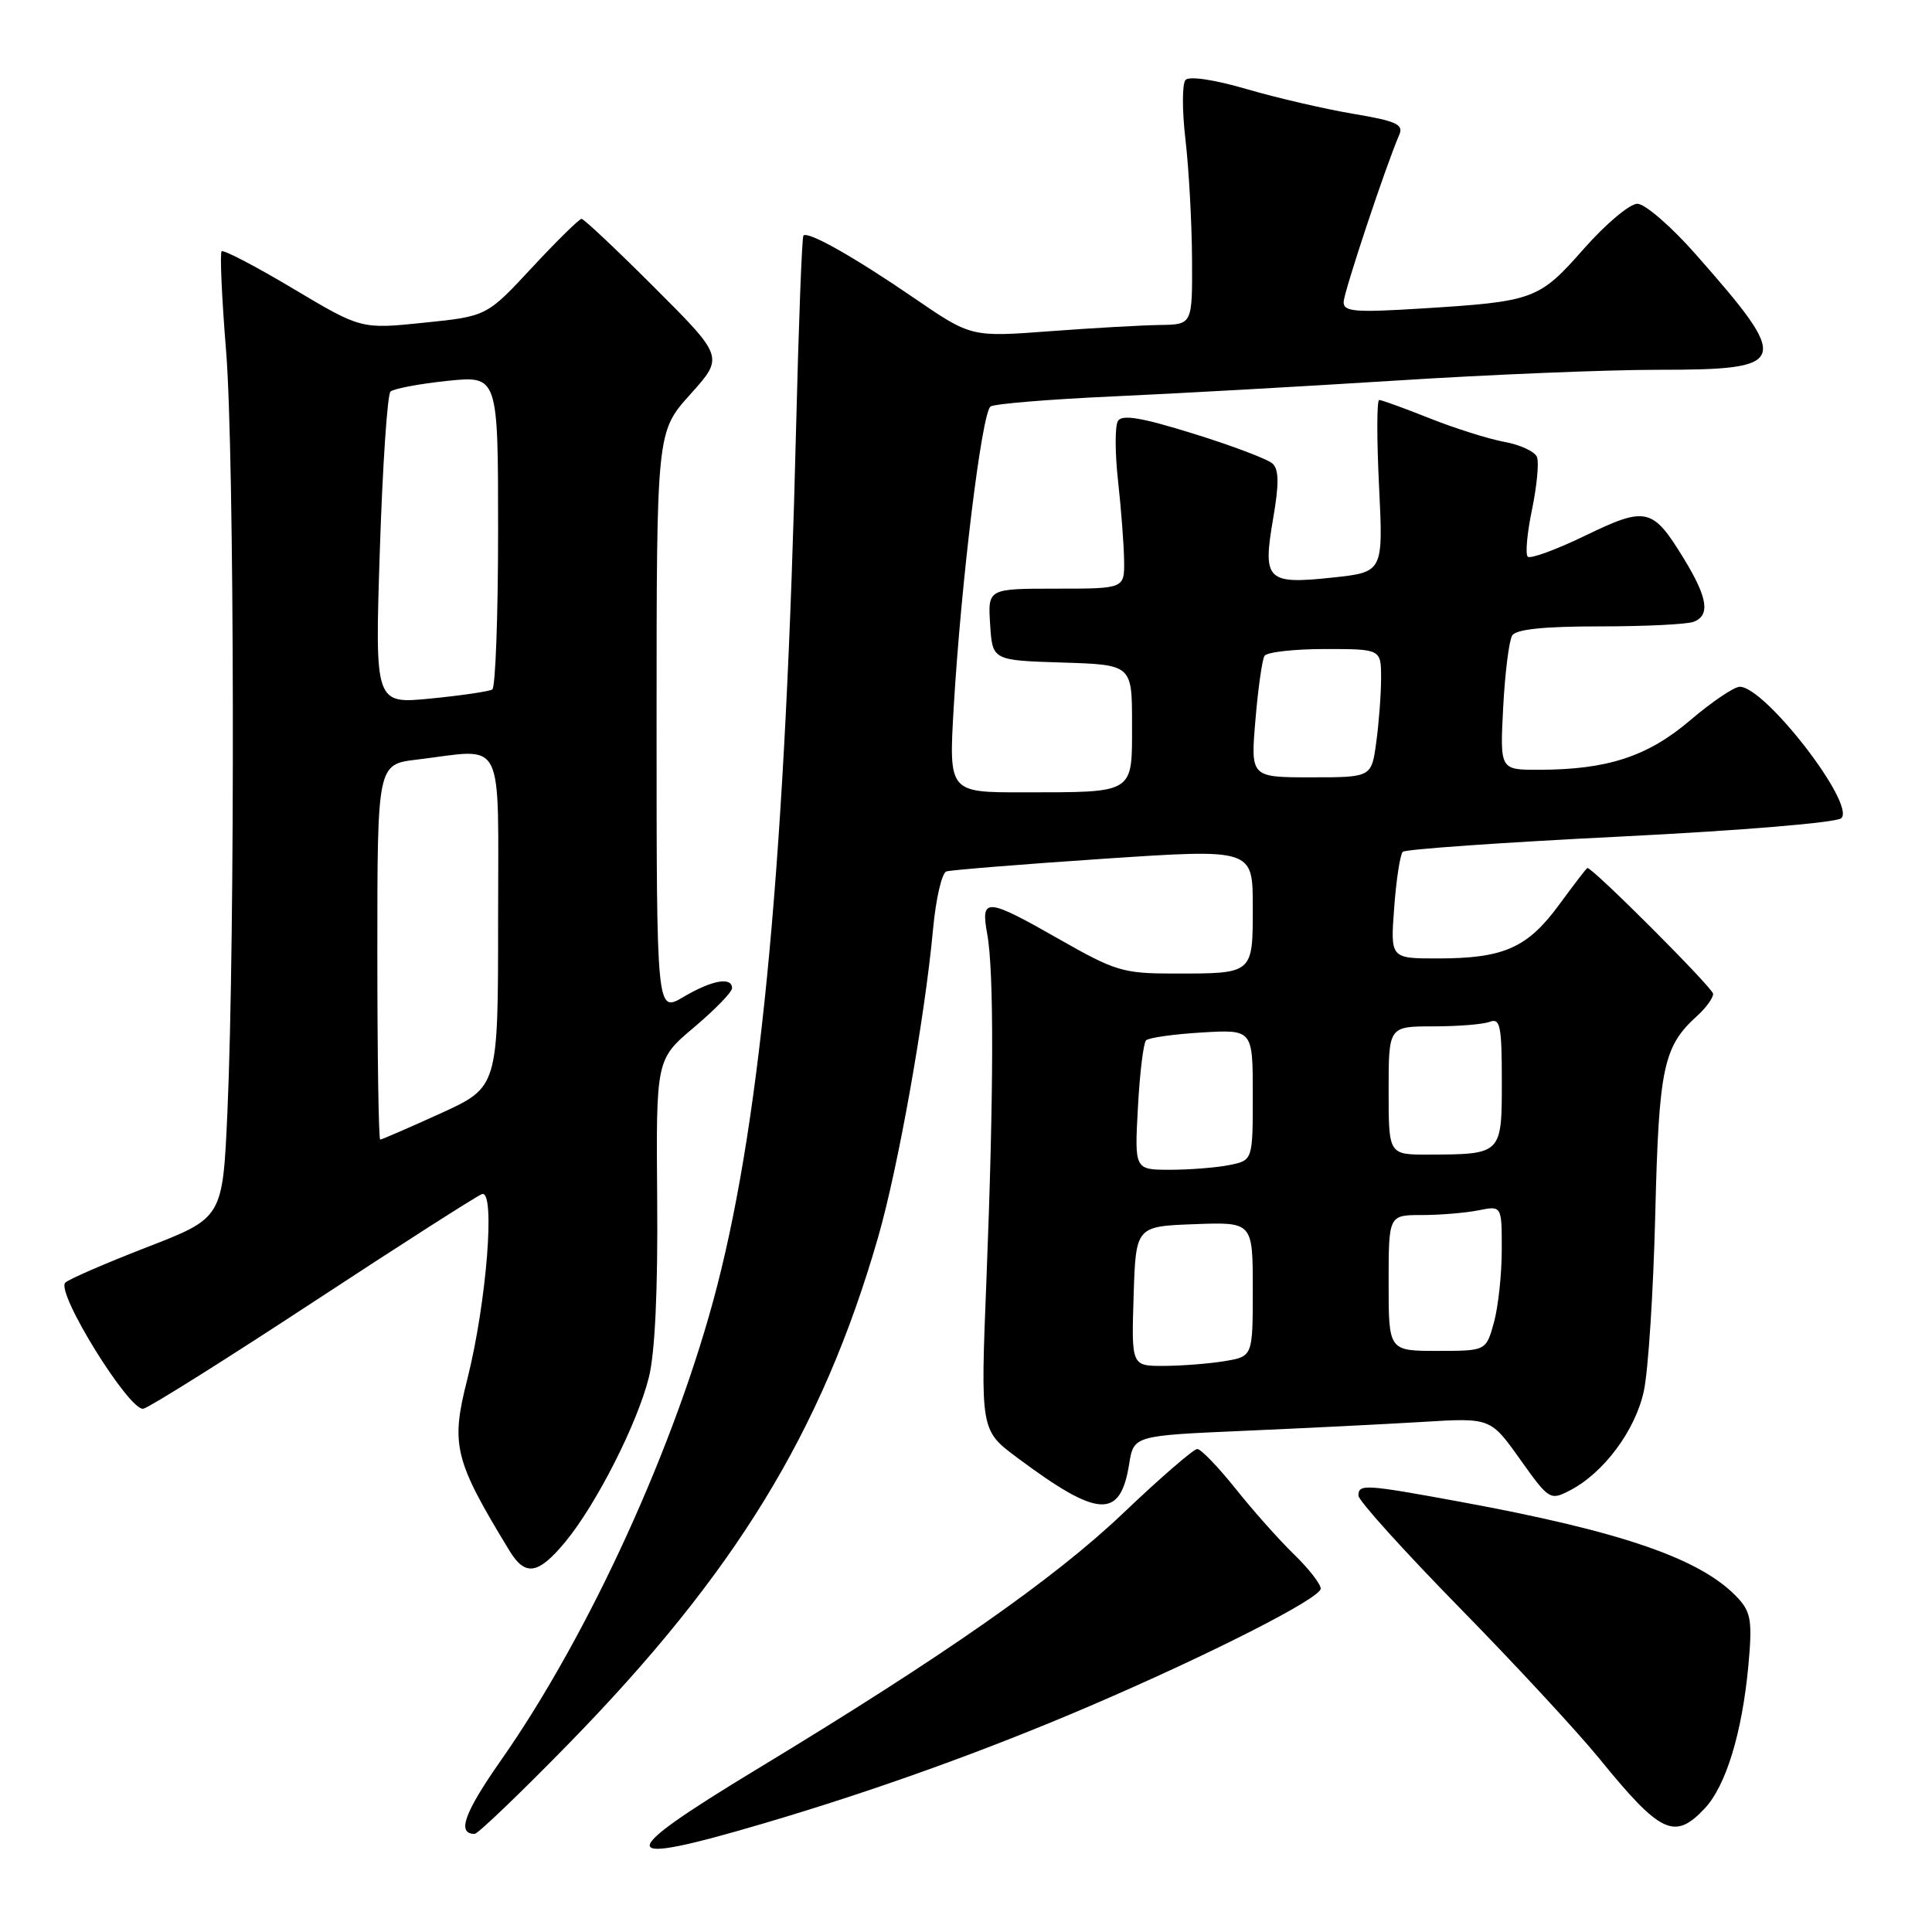 <?xml version="1.0" encoding="UTF-8" standalone="no"?>
<!DOCTYPE svg PUBLIC "-//W3C//DTD SVG 1.1//EN" "http://www.w3.org/Graphics/SVG/1.1/DTD/svg11.dtd" >
<svg xmlns="http://www.w3.org/2000/svg" xmlns:xlink="http://www.w3.org/1999/xlink" version="1.1" viewBox="0 0 256 256">
 <g >
 <path fill="currentColor"
d=" M 101.09 241.64 C 115.76 237.32 130.67 231.96 144.50 226.02 C 160.44 219.18 175.00 211.77 175.00 210.50 C 175.00 209.89 173.41 207.85 171.47 205.97 C 169.53 204.09 166.04 200.17 163.73 197.27 C 161.41 194.37 159.13 192.00 158.64 192.00 C 158.16 192.00 153.73 195.83 148.81 200.52 C 139.67 209.22 125.00 219.47 100.32 234.41 C 81.15 246.02 81.30 247.47 101.09 241.64 Z  M 75.16 231.25 C 97.42 208.49 108.91 189.72 116.34 163.99 C 119.00 154.77 122.54 134.92 123.63 123.16 C 124.00 119.12 124.80 115.66 125.40 115.47 C 126.01 115.28 135.39 114.52 146.25 113.79 C 166.00 112.47 166.00 112.47 166.00 120.13 C 166.00 129.10 166.12 129.00 155.59 129.00 C 148.84 129.00 147.80 128.69 140.44 124.50 C 130.67 118.93 129.92 118.87 130.81 123.75 C 131.72 128.70 131.68 144.92 130.71 169.50 C 129.91 189.51 129.91 189.51 134.76 193.13 C 145.54 201.17 148.44 201.34 149.62 193.99 C 150.22 190.23 150.22 190.23 164.86 189.59 C 172.91 189.24 183.55 188.71 188.50 188.41 C 197.50 187.86 197.50 187.86 201.42 193.37 C 205.26 198.76 205.40 198.84 208.02 197.49 C 212.49 195.18 216.67 189.57 217.81 184.36 C 218.40 181.69 219.08 171.13 219.33 160.91 C 219.81 141.40 220.39 138.68 224.90 134.59 C 226.05 133.55 227.00 132.24 227.00 131.69 C 227.00 130.94 211.14 115.06 210.34 115.01 C 210.24 115.00 208.55 117.21 206.57 119.91 C 202.37 125.62 199.24 127.00 190.47 127.00 C 184.23 127.00 184.23 127.00 184.74 120.25 C 185.01 116.54 185.53 113.22 185.87 112.87 C 186.22 112.53 199.20 111.62 214.73 110.85 C 230.86 110.04 243.40 109.00 243.99 108.41 C 245.88 106.52 233.88 91.00 230.53 91.00 C 229.78 91.00 226.82 93.00 223.96 95.44 C 218.32 100.25 212.96 102.00 203.83 102.00 C 198.75 102.00 198.75 102.00 199.18 93.71 C 199.42 89.15 199.96 84.88 200.37 84.21 C 200.88 83.38 204.55 83.00 211.98 83.00 C 217.95 83.00 223.55 82.73 224.42 82.39 C 226.63 81.54 226.28 79.21 223.17 74.11 C 218.99 67.25 218.16 67.05 210.06 70.97 C 206.20 72.84 202.76 74.10 202.43 73.76 C 202.10 73.43 202.35 70.62 203.00 67.52 C 203.64 64.42 203.94 61.29 203.66 60.57 C 203.39 59.84 201.44 58.93 199.33 58.55 C 197.22 58.16 192.76 56.75 189.42 55.42 C 186.08 54.09 183.08 53.00 182.75 53.00 C 182.43 53.00 182.42 58.13 182.73 64.40 C 183.29 75.81 183.29 75.81 176.57 76.53 C 167.85 77.46 167.29 76.91 168.69 68.76 C 169.49 64.15 169.47 62.22 168.63 61.44 C 168.01 60.85 163.31 59.07 158.19 57.48 C 151.25 55.32 148.69 54.89 148.13 55.78 C 147.73 56.44 147.73 60.02 148.15 63.74 C 148.56 67.46 148.92 72.19 148.95 74.25 C 149.00 78.00 149.00 78.00 139.95 78.00 C 130.89 78.00 130.89 78.00 131.20 82.75 C 131.50 87.50 131.50 87.50 140.75 87.79 C 150.00 88.08 150.00 88.08 150.00 95.92 C 150.00 105.26 150.47 104.97 135.61 104.99 C 125.72 105.00 125.72 105.00 126.37 93.75 C 127.35 77.10 130.10 54.59 131.26 53.86 C 131.82 53.50 139.07 52.91 147.39 52.53 C 155.70 52.16 172.60 51.21 184.94 50.43 C 197.29 49.64 212.87 49.00 219.57 49.00 C 237.16 49.00 237.44 48.17 224.74 33.75 C 221.46 30.02 217.97 27.00 216.96 27.00 C 215.95 27.00 212.76 29.68 209.87 32.96 C 203.92 39.72 203.29 39.95 188.32 40.88 C 179.49 41.43 178.01 41.30 178.04 40.01 C 178.08 38.65 183.65 21.91 185.41 17.86 C 186.01 16.49 185.03 16.04 179.31 15.08 C 175.57 14.45 169.22 12.98 165.21 11.81 C 160.90 10.55 157.58 10.06 157.09 10.59 C 156.63 11.09 156.63 14.65 157.08 18.50 C 157.53 22.35 157.92 29.44 157.95 34.25 C 158.00 43.00 158.00 43.00 153.75 43.06 C 151.41 43.09 144.82 43.46 139.09 43.89 C 128.68 44.67 128.68 44.67 121.09 39.47 C 113.18 34.05 107.07 30.60 106.46 31.21 C 106.26 31.41 105.83 42.80 105.49 56.53 C 104.12 112.90 100.94 147.47 95.01 170.46 C 89.67 191.16 78.11 216.51 66.38 233.25 C 61.50 240.22 60.51 243.00 62.89 243.00 C 63.32 243.00 68.84 237.71 75.16 231.25 Z  M 225.89 239.62 C 228.69 236.64 230.83 229.63 231.66 220.79 C 232.20 214.95 232.02 213.68 230.40 211.88 C 225.64 206.63 215.21 202.99 193.47 198.99 C 180.79 196.66 180.00 196.62 180.00 198.18 C 180.00 198.83 185.99 205.46 193.30 212.93 C 200.62 220.39 208.99 229.43 211.90 233.00 C 220.05 243.01 221.89 243.88 225.89 239.62 Z  M 74.92 204.29 C 79.04 199.29 84.45 188.63 85.98 182.50 C 86.79 179.26 87.18 170.95 87.08 158.94 C 86.93 140.37 86.93 140.37 91.96 136.13 C 94.73 133.79 97.00 131.46 97.00 130.94 C 97.00 129.39 94.34 129.87 90.56 132.10 C 87.00 134.20 87.00 134.20 87.00 95.71 C 87.00 57.22 87.00 57.22 91.46 52.26 C 95.92 47.30 95.92 47.30 86.77 38.15 C 81.74 33.12 77.37 29.00 77.06 29.00 C 76.75 29.00 73.80 31.90 70.50 35.45 C 64.50 41.91 64.50 41.91 56.18 42.76 C 47.85 43.62 47.85 43.62 38.83 38.24 C 33.87 35.28 29.61 33.06 29.37 33.30 C 29.12 33.54 29.39 39.49 29.96 46.52 C 31.07 60.13 31.17 124.24 30.13 147.44 C 29.50 161.37 29.50 161.37 19.50 165.25 C 14.00 167.38 9.12 169.50 8.65 169.96 C 7.36 171.24 17.18 187.08 19.00 186.66 C 19.83 186.47 29.95 180.11 41.50 172.53 C 53.05 164.95 63.11 158.51 63.85 158.23 C 65.68 157.53 64.48 172.63 61.91 182.80 C 59.70 191.50 60.19 193.46 67.52 205.50 C 69.61 208.92 71.32 208.64 74.92 204.29 Z  M 150.21 171.75 C 150.50 162.50 150.50 162.50 158.25 162.21 C 166.00 161.92 166.00 161.92 166.00 170.83 C 166.00 179.74 166.00 179.74 162.25 180.36 C 160.19 180.70 156.57 180.98 154.21 180.99 C 149.92 181.00 149.92 181.00 150.21 171.75 Z  M 184.00 170.00 C 184.00 161.00 184.00 161.00 188.38 161.00 C 190.78 161.00 194.16 160.72 195.88 160.38 C 199.00 159.75 199.00 159.75 198.99 165.62 C 198.99 168.86 198.52 173.19 197.95 175.25 C 196.91 179.00 196.91 179.00 190.45 179.00 C 184.00 179.00 184.00 179.00 184.00 170.00 Z  M 150.78 146.75 C 151.02 142.21 151.51 138.21 151.86 137.85 C 152.21 137.50 155.54 137.03 159.25 136.81 C 166.00 136.41 166.00 136.41 166.00 145.08 C 166.00 153.75 166.00 153.75 162.88 154.38 C 161.16 154.72 157.63 155.00 155.04 155.00 C 150.33 155.00 150.33 155.00 150.78 146.75 Z  M 184.00 144.50 C 184.00 136.00 184.00 136.00 189.92 136.00 C 193.17 136.00 196.55 135.73 197.42 135.39 C 198.78 134.87 199.00 135.95 199.00 143.28 C 199.00 152.97 199.01 152.96 189.25 152.99 C 184.00 153.00 184.00 153.00 184.00 144.50 Z  M 166.35 95.41 C 166.70 91.24 167.24 87.42 167.55 86.91 C 167.86 86.41 171.47 86.00 175.56 86.00 C 183.00 86.00 183.00 86.00 183.00 89.86 C 183.00 91.98 182.71 95.81 182.36 98.36 C 181.73 103.00 181.73 103.00 173.72 103.00 C 165.71 103.00 165.71 103.00 166.35 95.41 Z  M 50.00 126.14 C 50.00 101.28 50.00 101.28 55.25 100.65 C 67.09 99.23 66.00 97.06 66.00 122.03 C 66.00 144.05 66.00 144.05 58.38 147.53 C 54.18 149.44 50.58 151.00 50.38 151.00 C 50.17 151.00 50.00 139.81 50.00 126.14 Z  M 50.33 72.95 C 50.69 61.77 51.33 52.29 51.74 51.89 C 52.16 51.50 55.54 50.86 59.25 50.47 C 66.00 49.77 66.00 49.77 66.00 70.32 C 66.00 81.63 65.65 91.10 65.23 91.36 C 64.81 91.62 61.13 92.16 57.07 92.56 C 49.67 93.29 49.67 93.29 50.33 72.95 Z "/>
</g>
</svg>